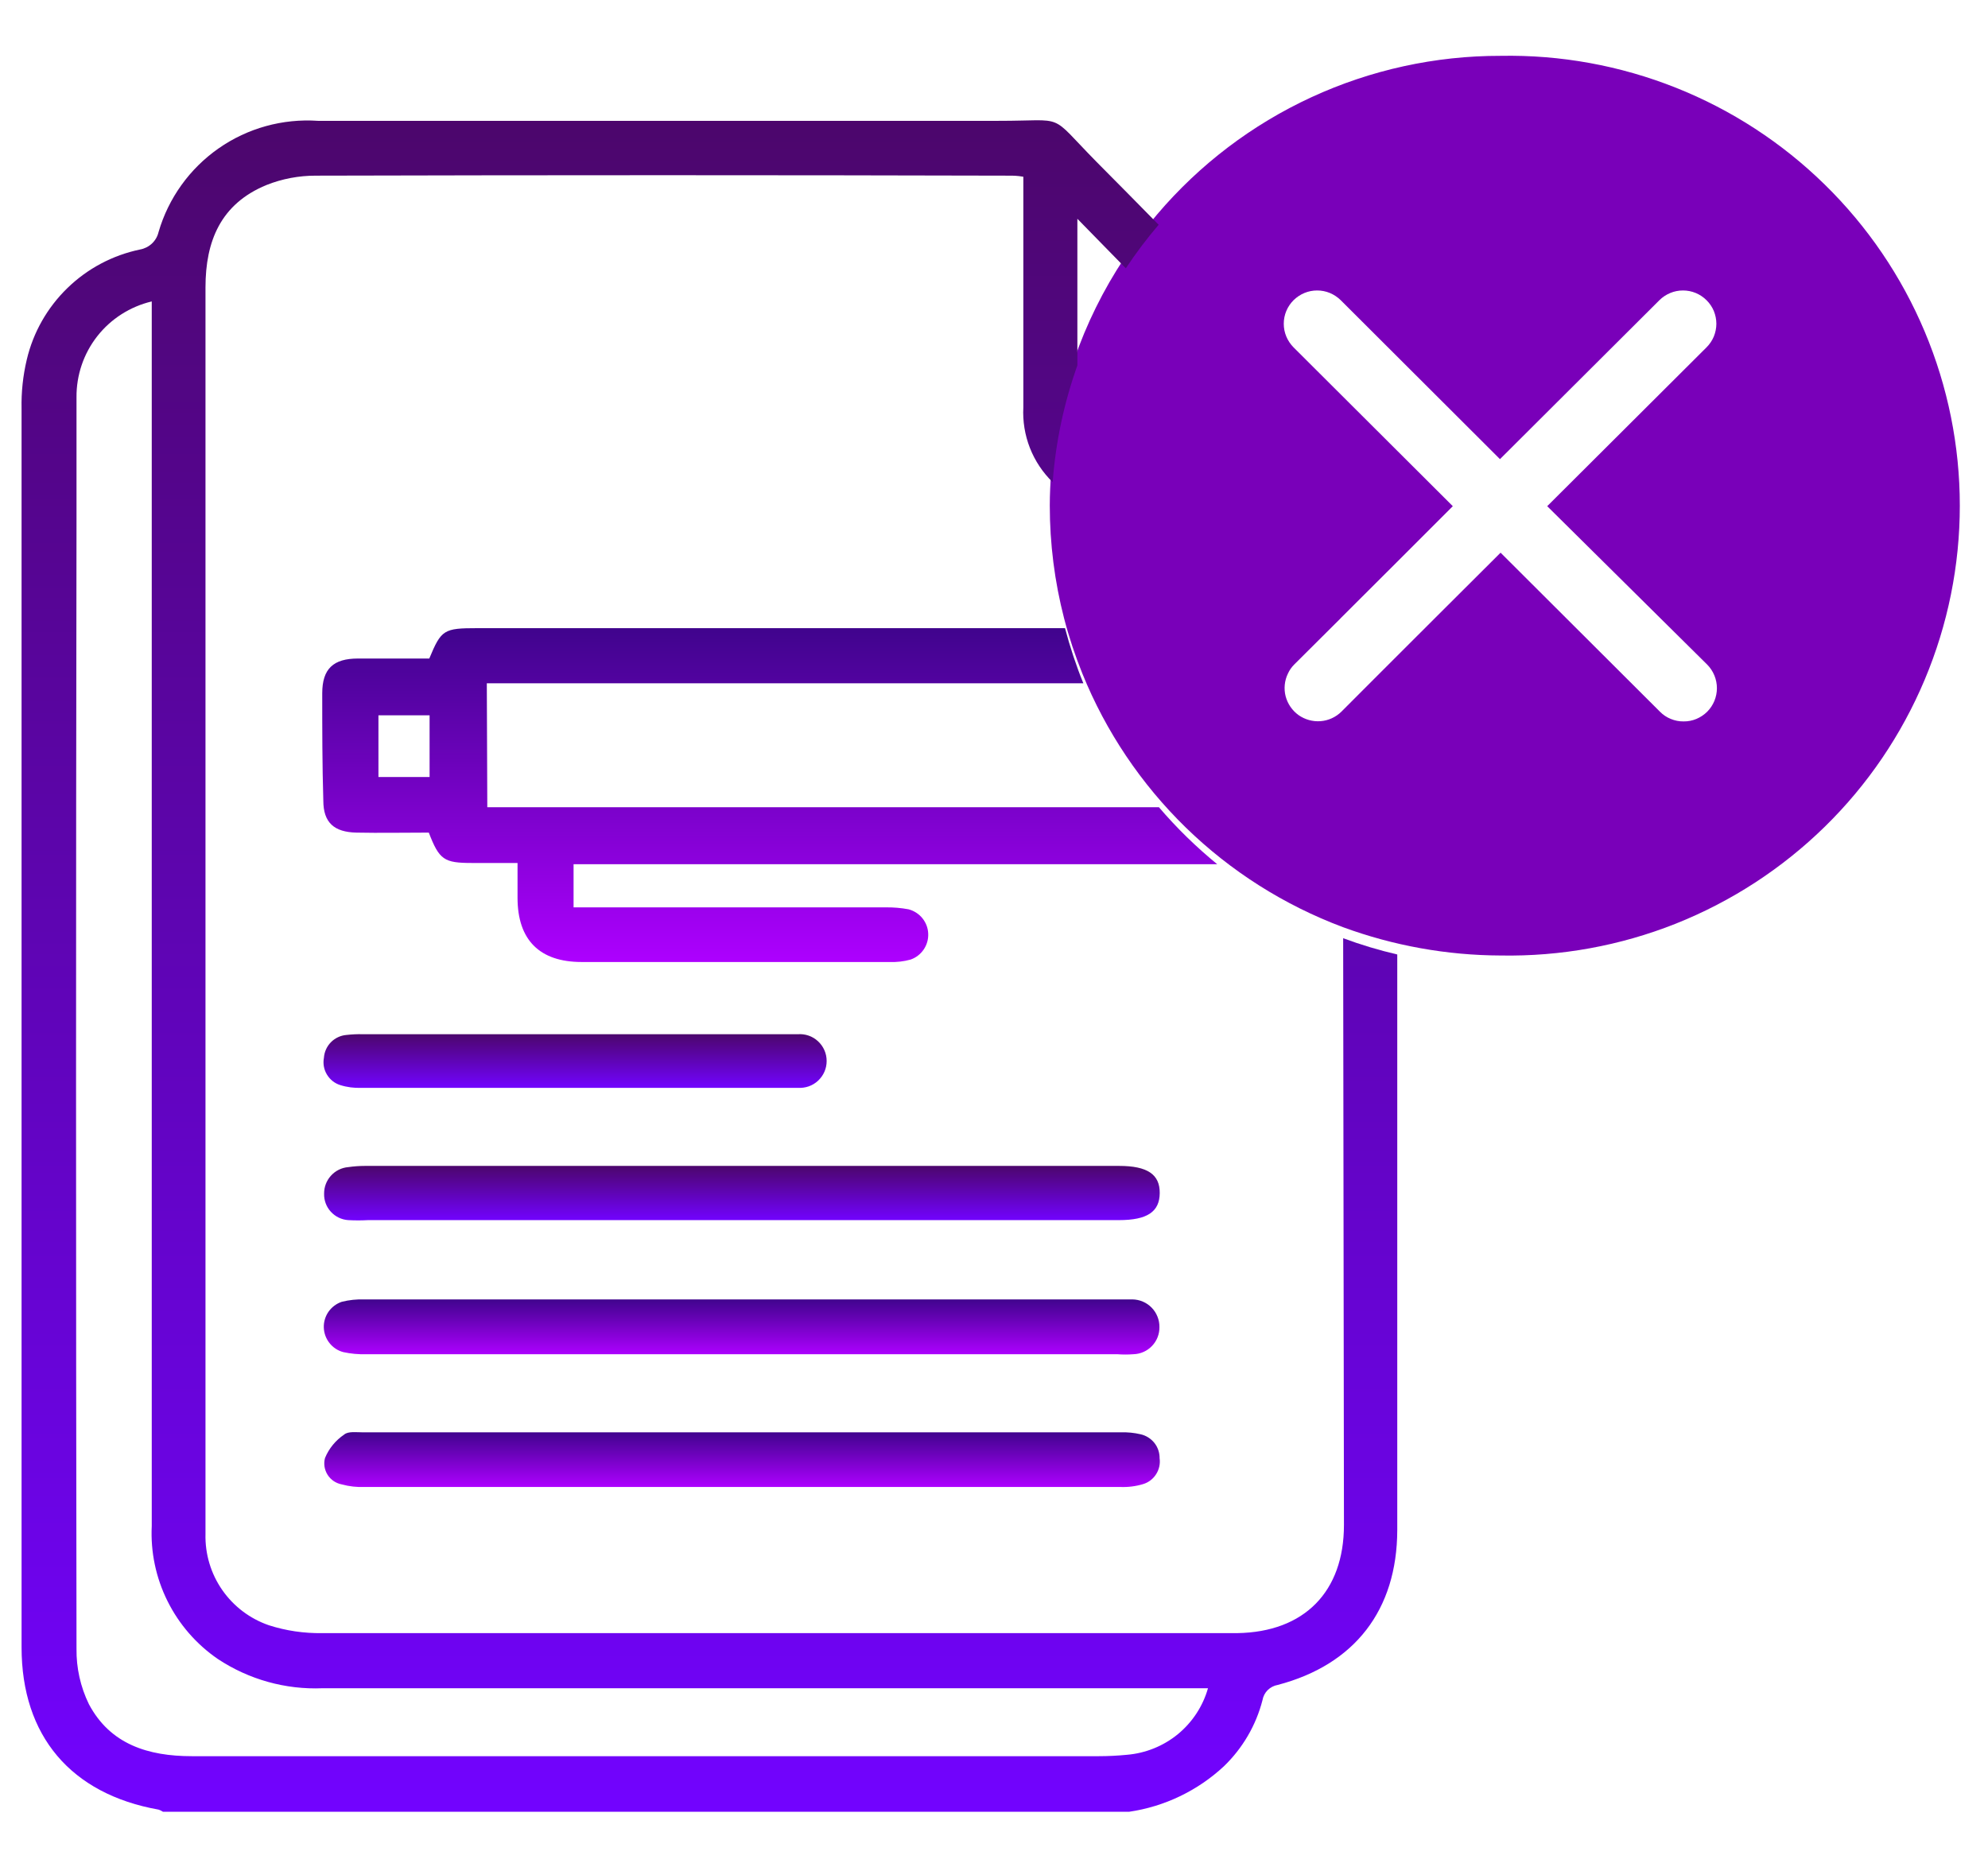 <svg width="33" height="31" viewBox="0 0 33 31" fill="none" xmlns="http://www.w3.org/2000/svg">
<path d="M8.081 11.343H17.983C17.862 11.045 17.761 10.739 17.679 10.428H7.922C7.366 10.428 7.325 10.453 7.126 10.932H5.943C5.534 10.932 5.349 11.101 5.349 11.51C5.349 12.102 5.349 12.697 5.367 13.29C5.367 13.656 5.546 13.815 5.92 13.822C6.294 13.83 6.724 13.822 7.118 13.822C7.292 14.274 7.371 14.326 7.833 14.326H8.591V14.904C8.591 15.605 8.958 15.97 9.655 15.97H14.765C14.883 15.975 15.001 15.961 15.114 15.93C15.203 15.9 15.279 15.841 15.332 15.764C15.385 15.687 15.412 15.594 15.408 15.501C15.405 15.407 15.371 15.317 15.312 15.244C15.253 15.171 15.172 15.119 15.081 15.095C14.956 15.072 14.828 15.061 14.7 15.063H9.521V14.347H20.206C19.856 14.061 19.532 13.745 19.238 13.401H8.089L8.081 11.343ZM7.131 12.899H6.282V11.875H7.131V12.899Z" fill="url(#paint0_linear_324_82)"/>
<path d="M24.909 0.927C23.825 0.925 22.753 1.16 21.769 1.614C20.785 2.068 19.912 2.731 19.21 3.557C19.013 3.787 18.831 4.03 18.665 4.283C17.961 5.342 17.542 6.564 17.449 7.831C17.436 8.017 17.426 8.204 17.426 8.393C17.426 9.025 17.506 9.655 17.664 10.267C17.745 10.578 17.847 10.884 17.967 11.182C18.356 12.144 18.942 13.015 19.686 13.74C20.43 14.464 21.317 15.026 22.291 15.391C23.129 15.699 24.016 15.859 24.909 15.862C25.904 15.88 26.892 15.701 27.816 15.334C28.74 14.966 29.581 14.419 30.291 13.724C31.001 13.029 31.564 12.2 31.949 11.284C32.334 10.369 32.532 9.387 32.532 8.394C32.532 7.402 32.334 6.42 31.949 5.504C31.564 4.589 31.001 3.76 30.291 3.065C29.581 2.369 28.74 1.822 27.816 1.455C26.892 1.088 25.904 0.908 24.909 0.927ZM28.339 11.033C28.442 11.137 28.5 11.278 28.5 11.424C28.5 11.571 28.442 11.711 28.339 11.815C28.287 11.866 28.226 11.907 28.159 11.935C28.092 11.963 28.02 11.977 27.947 11.976C27.874 11.977 27.802 11.963 27.735 11.935C27.667 11.908 27.606 11.867 27.555 11.815L24.909 9.175L23.812 10.269L22.898 11.182L22.266 11.815C22.173 11.906 22.051 11.962 21.921 11.972C21.791 11.982 21.662 11.946 21.555 11.871C21.45 11.795 21.374 11.684 21.341 11.559C21.309 11.433 21.322 11.299 21.379 11.182C21.404 11.127 21.439 11.076 21.482 11.033L22.241 10.277L22.263 10.254L23.178 9.341L24.116 8.403L21.472 5.766C21.421 5.714 21.38 5.653 21.352 5.586C21.324 5.519 21.31 5.447 21.31 5.375C21.31 5.302 21.324 5.23 21.352 5.163C21.38 5.096 21.421 5.035 21.472 4.984C21.524 4.933 21.585 4.892 21.652 4.864C21.719 4.836 21.791 4.822 21.864 4.822C21.937 4.822 22.009 4.836 22.076 4.864C22.143 4.892 22.204 4.933 22.256 4.984L24.899 7.622L27.545 4.984C27.596 4.933 27.658 4.892 27.725 4.864C27.792 4.836 27.864 4.822 27.937 4.822C28.009 4.822 28.082 4.836 28.149 4.864C28.216 4.892 28.277 4.933 28.328 4.984C28.38 5.035 28.421 5.096 28.449 5.163C28.476 5.23 28.491 5.302 28.491 5.375C28.491 5.447 28.476 5.519 28.449 5.586C28.421 5.653 28.38 5.714 28.328 5.766L25.683 8.403L28.339 11.033Z" fill="#7900B9"/>
<path d="M22.309 25.316C22.309 26.423 21.652 27.093 20.54 27.111C19.926 27.111 19.314 27.111 18.7 27.111C14.251 27.111 9.8 27.111 5.349 27.111C5.048 27.116 4.748 27.072 4.462 26.98C4.149 26.872 3.878 26.667 3.689 26.395C3.5 26.123 3.403 25.798 3.411 25.467C3.411 24.9 3.411 24.332 3.411 23.767C3.411 17.435 3.411 11.103 3.411 4.772C3.411 4.003 3.663 3.385 4.422 3.072C4.683 2.968 4.963 2.915 5.245 2.916C9.085 2.906 12.922 2.906 16.757 2.916C16.82 2.916 16.883 2.916 16.987 2.934V3.231C16.987 4.409 16.987 5.586 16.987 6.762C16.975 6.992 17.012 7.221 17.096 7.436C17.18 7.65 17.309 7.844 17.474 8.005C17.523 7.343 17.661 6.691 17.884 6.066C17.884 5.279 17.884 4.48 17.884 3.632L18.688 4.454C18.855 4.202 19.037 3.961 19.233 3.731C18.89 3.383 18.549 3.035 18.202 2.687C17.384 1.857 17.725 2.008 16.572 2.006C12.807 2.006 9.042 2.006 5.278 2.006C4.692 1.966 4.11 2.127 3.629 2.463C3.148 2.799 2.796 3.289 2.632 3.852C2.615 3.925 2.577 3.991 2.522 4.043C2.467 4.094 2.398 4.129 2.324 4.142C1.869 4.237 1.45 4.459 1.117 4.784C0.784 5.108 0.55 5.52 0.444 5.972C0.381 6.238 0.352 6.511 0.358 6.784C0.358 13.638 0.358 20.492 0.358 27.346C0.358 28.816 1.177 29.782 2.632 30.041C2.658 30.05 2.683 30.062 2.706 30.077H18.741C19.331 29.991 19.881 29.727 20.318 29.32C20.628 29.02 20.85 28.641 20.957 28.223C20.968 28.16 20.998 28.102 21.043 28.057C21.089 28.012 21.147 27.982 21.21 27.971C22.488 27.636 23.191 26.725 23.194 25.401C23.194 23.308 23.194 21.216 23.194 19.123V15.845C22.889 15.774 22.589 15.684 22.296 15.575L22.309 25.316ZM18.705 29.131C18.551 29.146 18.394 29.154 18.238 29.154C13.222 29.154 8.205 29.154 3.186 29.154C2.458 29.154 1.829 28.957 1.475 28.289C1.336 28.003 1.266 27.689 1.27 27.371C1.26 21.122 1.26 14.874 1.27 8.625C1.27 7.949 1.27 7.271 1.27 6.595C1.267 6.228 1.388 5.87 1.615 5.581C1.842 5.292 2.161 5.089 2.519 5.004V5.352C2.519 12.014 2.519 18.675 2.519 25.333C2.498 25.764 2.588 26.192 2.78 26.578C2.972 26.965 3.26 27.296 3.615 27.54C4.13 27.881 4.739 28.052 5.357 28.026H20.052C19.967 28.326 19.792 28.591 19.552 28.789C19.311 28.986 19.016 29.105 18.705 29.131Z" fill="url(#paint1_linear_324_82)"/>
<path d="M18.796 21.571C18.715 21.571 18.632 21.571 18.544 21.571H6.052C5.924 21.567 5.796 21.58 5.673 21.611C5.584 21.641 5.507 21.699 5.453 21.776C5.4 21.852 5.372 21.945 5.375 22.038C5.378 22.132 5.411 22.222 5.469 22.295C5.527 22.369 5.607 22.422 5.698 22.446C5.822 22.473 5.95 22.485 6.077 22.481H18.544C18.634 22.488 18.726 22.488 18.817 22.481C18.933 22.477 19.043 22.428 19.123 22.344C19.203 22.26 19.248 22.148 19.246 22.032C19.247 21.973 19.236 21.913 19.214 21.858C19.192 21.802 19.159 21.751 19.117 21.708C19.076 21.666 19.026 21.631 18.971 21.608C18.916 21.584 18.856 21.572 18.796 21.571Z" fill="url(#paint2_linear_324_82)"/>
<path d="M18.933 23.81C18.826 23.785 18.716 23.774 18.607 23.778C14.417 23.778 10.225 23.778 6.031 23.778C5.923 23.778 5.779 23.757 5.713 23.815C5.571 23.911 5.46 24.046 5.395 24.204C5.382 24.251 5.38 24.3 5.387 24.348C5.395 24.396 5.412 24.442 5.438 24.483C5.464 24.524 5.499 24.56 5.539 24.587C5.579 24.614 5.625 24.633 5.673 24.642C5.796 24.676 5.924 24.69 6.052 24.685H18.599C18.726 24.69 18.854 24.674 18.976 24.637C19.065 24.61 19.141 24.552 19.191 24.473C19.241 24.395 19.262 24.301 19.249 24.209C19.25 24.116 19.22 24.026 19.162 23.953C19.104 23.881 19.023 23.83 18.933 23.81Z" fill="url(#paint3_linear_324_82)"/>
<path d="M5.781 19.375C5.671 19.384 5.568 19.435 5.494 19.517C5.419 19.599 5.379 19.706 5.38 19.816C5.377 19.927 5.417 20.035 5.492 20.116C5.567 20.198 5.671 20.248 5.781 20.255C5.891 20.261 6.001 20.261 6.11 20.255H18.574C19.044 20.255 19.249 20.116 19.251 19.806C19.254 19.496 19.047 19.355 18.577 19.355H6.057C5.965 19.355 5.873 19.362 5.781 19.375Z" fill="url(#paint4_linear_324_82)"/>
<path d="M5.647 18.013C5.761 18.049 5.88 18.064 5.999 18.059H10.416C11.359 18.059 12.299 18.059 13.242 18.059C13.303 18.063 13.365 18.055 13.423 18.035C13.481 18.015 13.534 17.983 13.579 17.941C13.624 17.899 13.661 17.848 13.685 17.792C13.71 17.736 13.722 17.675 13.722 17.614C13.722 17.552 13.71 17.491 13.685 17.435C13.661 17.379 13.624 17.328 13.579 17.286C13.534 17.244 13.481 17.212 13.423 17.192C13.365 17.172 13.303 17.164 13.242 17.169C13.186 17.169 13.13 17.169 13.077 17.169H6.024C5.933 17.166 5.842 17.171 5.751 17.181C5.654 17.189 5.562 17.232 5.494 17.301C5.425 17.371 5.384 17.462 5.377 17.559C5.359 17.655 5.376 17.754 5.426 17.837C5.476 17.921 5.554 17.984 5.647 18.013Z" fill="url(#paint5_linear_324_82)"/>
<defs>
<linearGradient id="paint0_linear_324_82" x1="12.778" y1="10.428" x2="12.778" y2="15.971" gradientUnits="userSpaceOnUse">
<stop stop-color="#40048D"/>
<stop offset="1" stop-color="#AD00FF"/>
</linearGradient>
<linearGradient id="paint1_linear_324_82" x1="11.775" y1="1.997" x2="11.775" y2="30.077" gradientUnits="userSpaceOnUse">
<stop stop-color="#4C066C"/>
<stop offset="1" stop-color="#7203FF"/>
</linearGradient>
<linearGradient id="paint2_linear_324_82" x1="12.31" y1="21.57" x2="12.31" y2="22.486" gradientUnits="userSpaceOnUse">
<stop stop-color="#40048D"/>
<stop offset="1" stop-color="#AD00FF"/>
</linearGradient>
<linearGradient id="paint3_linear_324_82" x1="12.318" y1="23.774" x2="12.318" y2="24.686" gradientUnits="userSpaceOnUse">
<stop stop-color="#40048D"/>
<stop offset="1" stop-color="#AD00FF"/>
</linearGradient>
<linearGradient id="paint4_linear_324_82" x1="12.316" y1="19.355" x2="12.316" y2="20.26" gradientUnits="userSpaceOnUse">
<stop stop-color="#4C066C"/>
<stop offset="1" stop-color="#7203FF"/>
</linearGradient>
<linearGradient id="paint5_linear_324_82" x1="9.546" y1="17.167" x2="9.546" y2="18.06" gradientUnits="userSpaceOnUse">
<stop stop-color="#4C066C"/>
<stop offset="1" stop-color="#7203FF"/>
</linearGradient>
</defs>
</svg>
